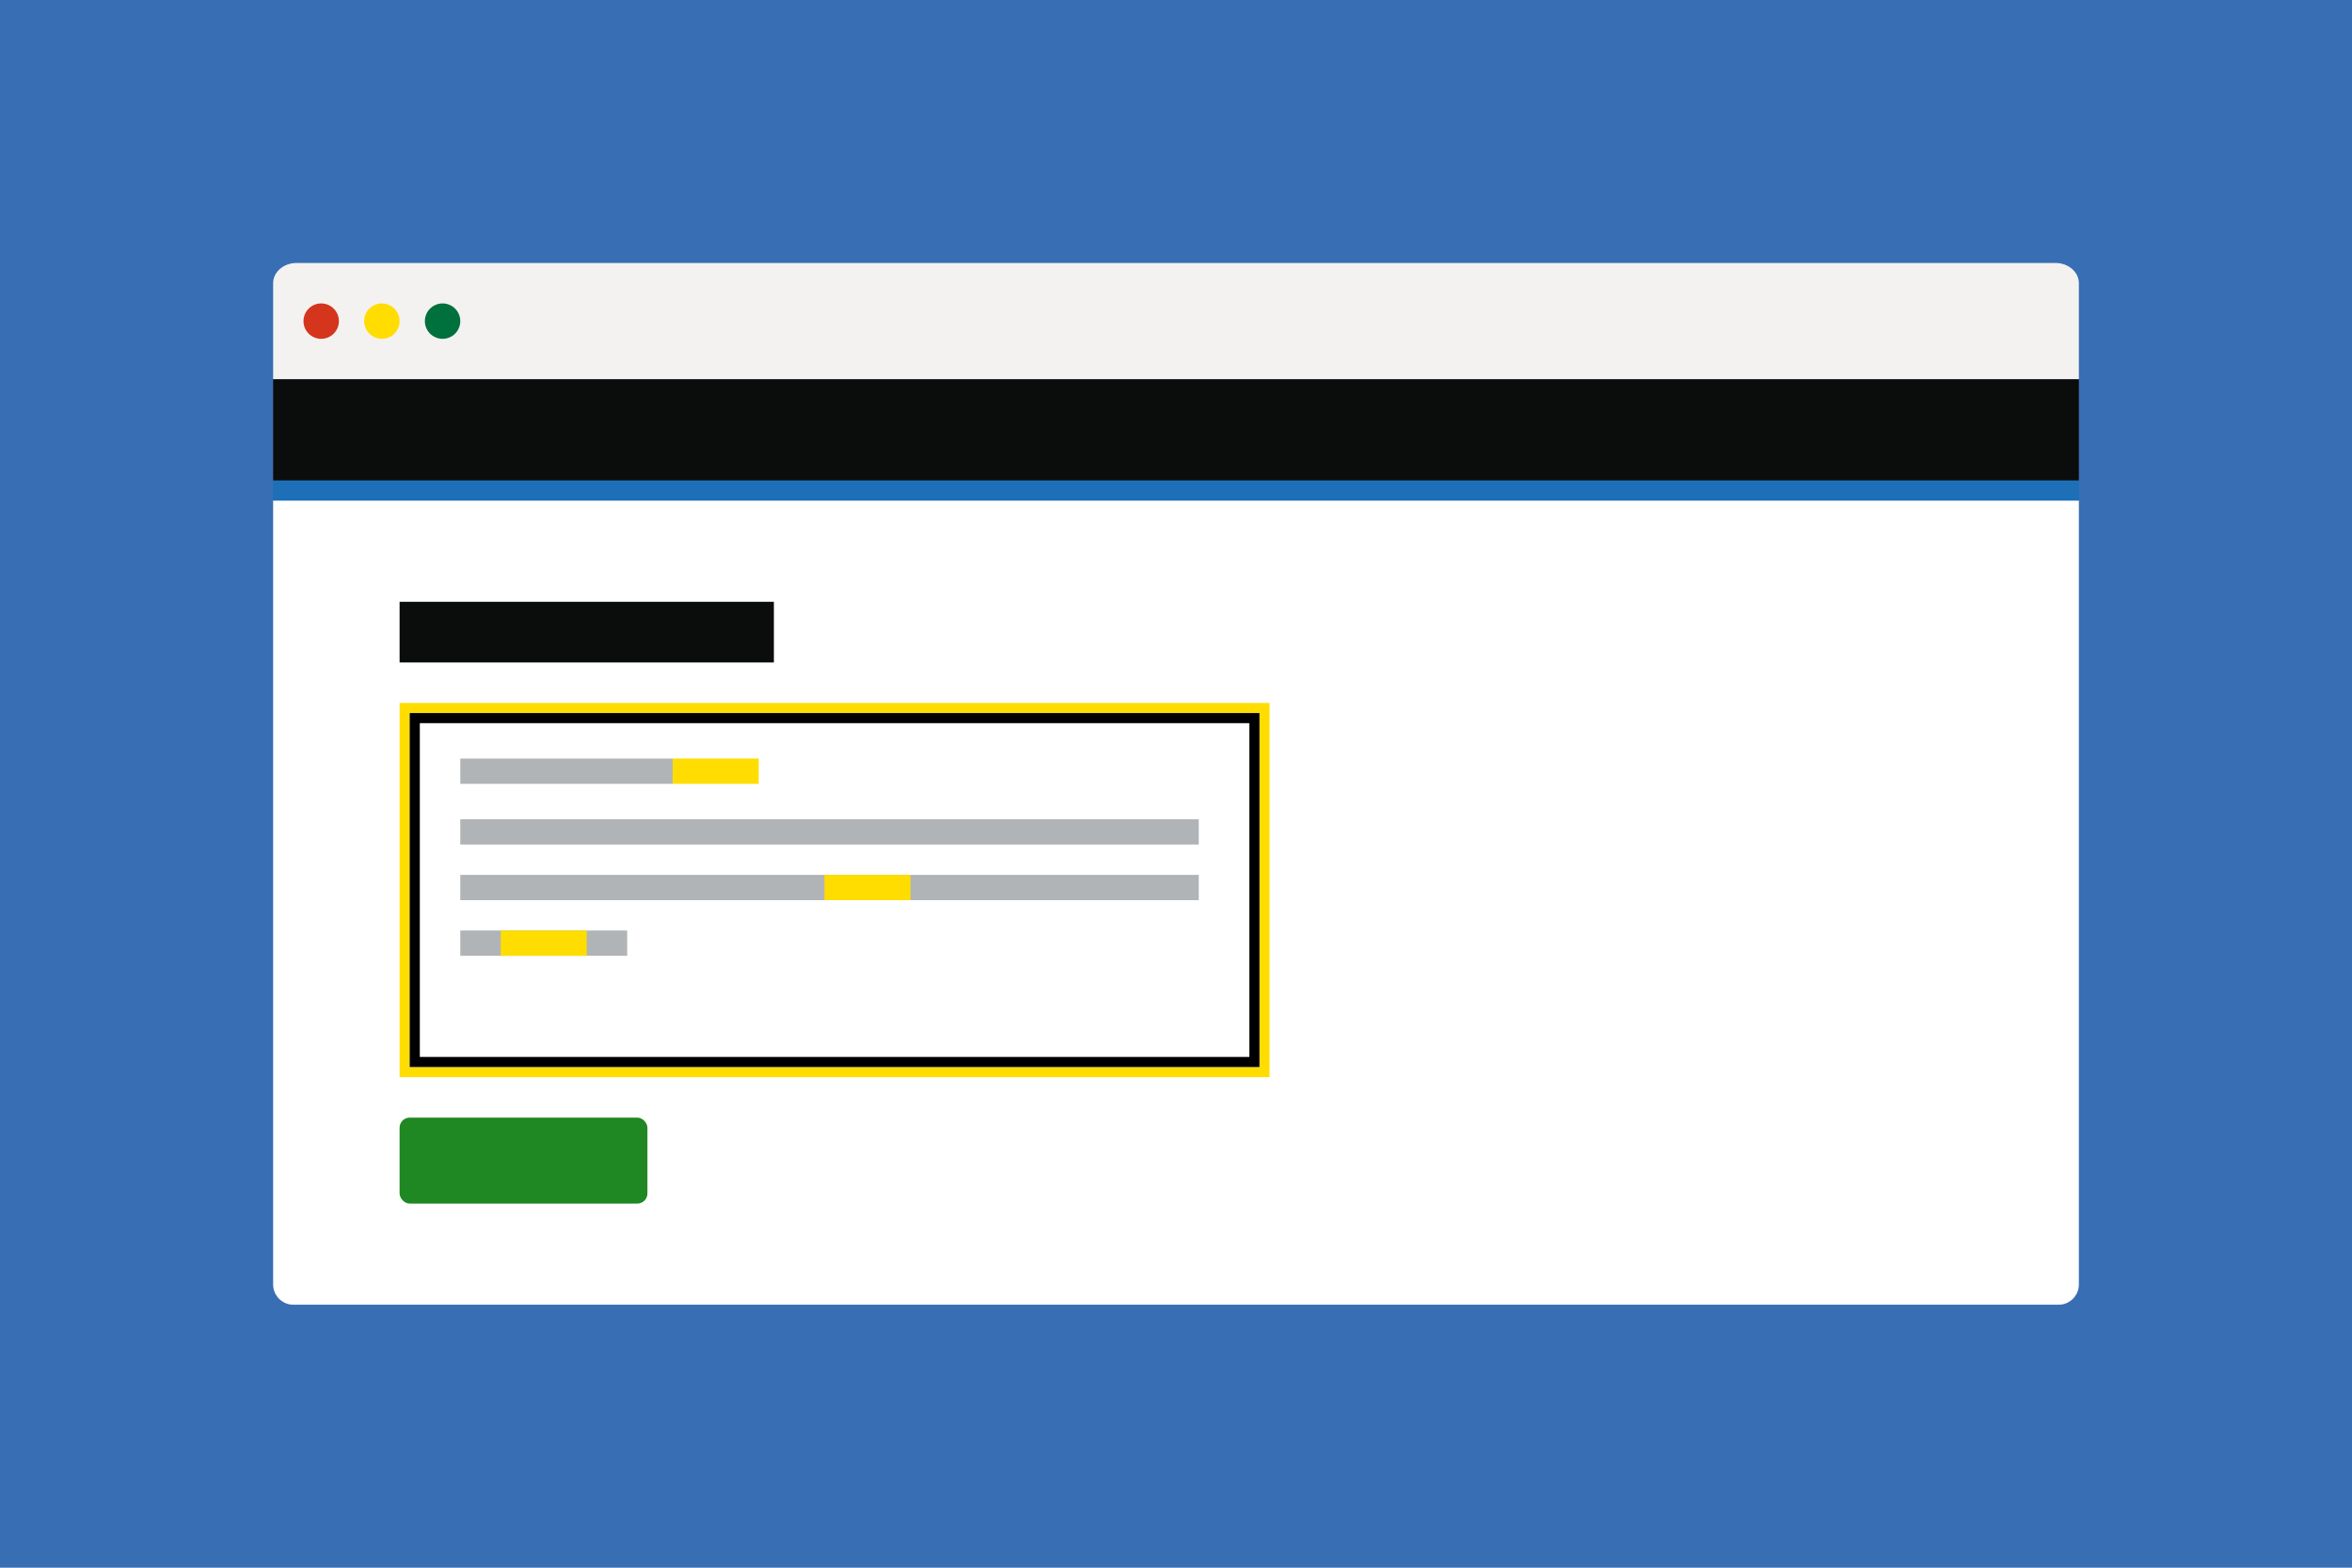 <svg width="465" height="310" viewBox="0 0 465 310" fill="none" xmlns="http://www.w3.org/2000/svg">
<path d="M465 0H0V310H465V0Z" fill="#386EB3"/>
<path d="M54 56C54 53.791 56.069 52 58.621 52H406.379C408.931 52 411 53.791 411 56V75H54V56Z" fill="#F3F2F1"/>
<path d="M63.5 67C65.433 67 67 65.433 67 63.5C67 61.567 65.433 60 63.5 60C61.567 60 60 61.567 60 63.5C60 65.433 61.567 67 63.5 67Z" fill="#D4351C"/>
<path d="M75.5 67C77.433 67 79 65.433 79 63.5C79 61.567 77.433 60 75.5 60C73.567 60 72 61.567 72 63.5C72 65.433 73.567 67 75.5 67Z" fill="#FFDD00"/>
<path d="M87.5 67C89.433 67 91 65.433 91 63.5C91 61.567 89.433 60 87.5 60C85.567 60 84 61.567 84 63.5C84 65.433 85.567 67 87.5 67Z" fill="#00703C"/>
<rect x="54" y="95" width="357" height="4" fill="#1D70B8"/>
<rect x="54" y="75" width="357" height="20" fill="#0B0C0C"/>
<path d="M54 99H411V254C411 256.209 409.209 258 407 258H58C55.791 258 54 256.209 54 254V99Z" fill="white"/>
<path d="M153 119H79V131H153V119Z" fill="#0B0C0C"/>
<path d="M80 140H250V212H80V140Z" stroke="#FFDD00" stroke-width="2"/>
<path d="M82 142H248V210H82V142Z" stroke="black" stroke-width="2"/>
<path d="M133 150H91V155H133V150Z" fill="#B1B4B6"/>
<path d="M150 150H133V155H150V150Z" fill="#FFDD00"/>
<path d="M237 162H91V167H237V162Z" fill="#B1B4B6"/>
<path d="M237 173H91V178H237V173Z" fill="#B1B4B6"/>
<path d="M124 184H91V189H124V184Z" fill="#B1B4B6"/>
<path d="M180 173H163V178H180V173Z" fill="#FFDD00"/>
<path d="M116 184H99V189H116V184Z" fill="#FFDD00"/>
<rect x="79" y="221" width="49" height="17" rx="2" fill="#1F8823"/>
</svg>
